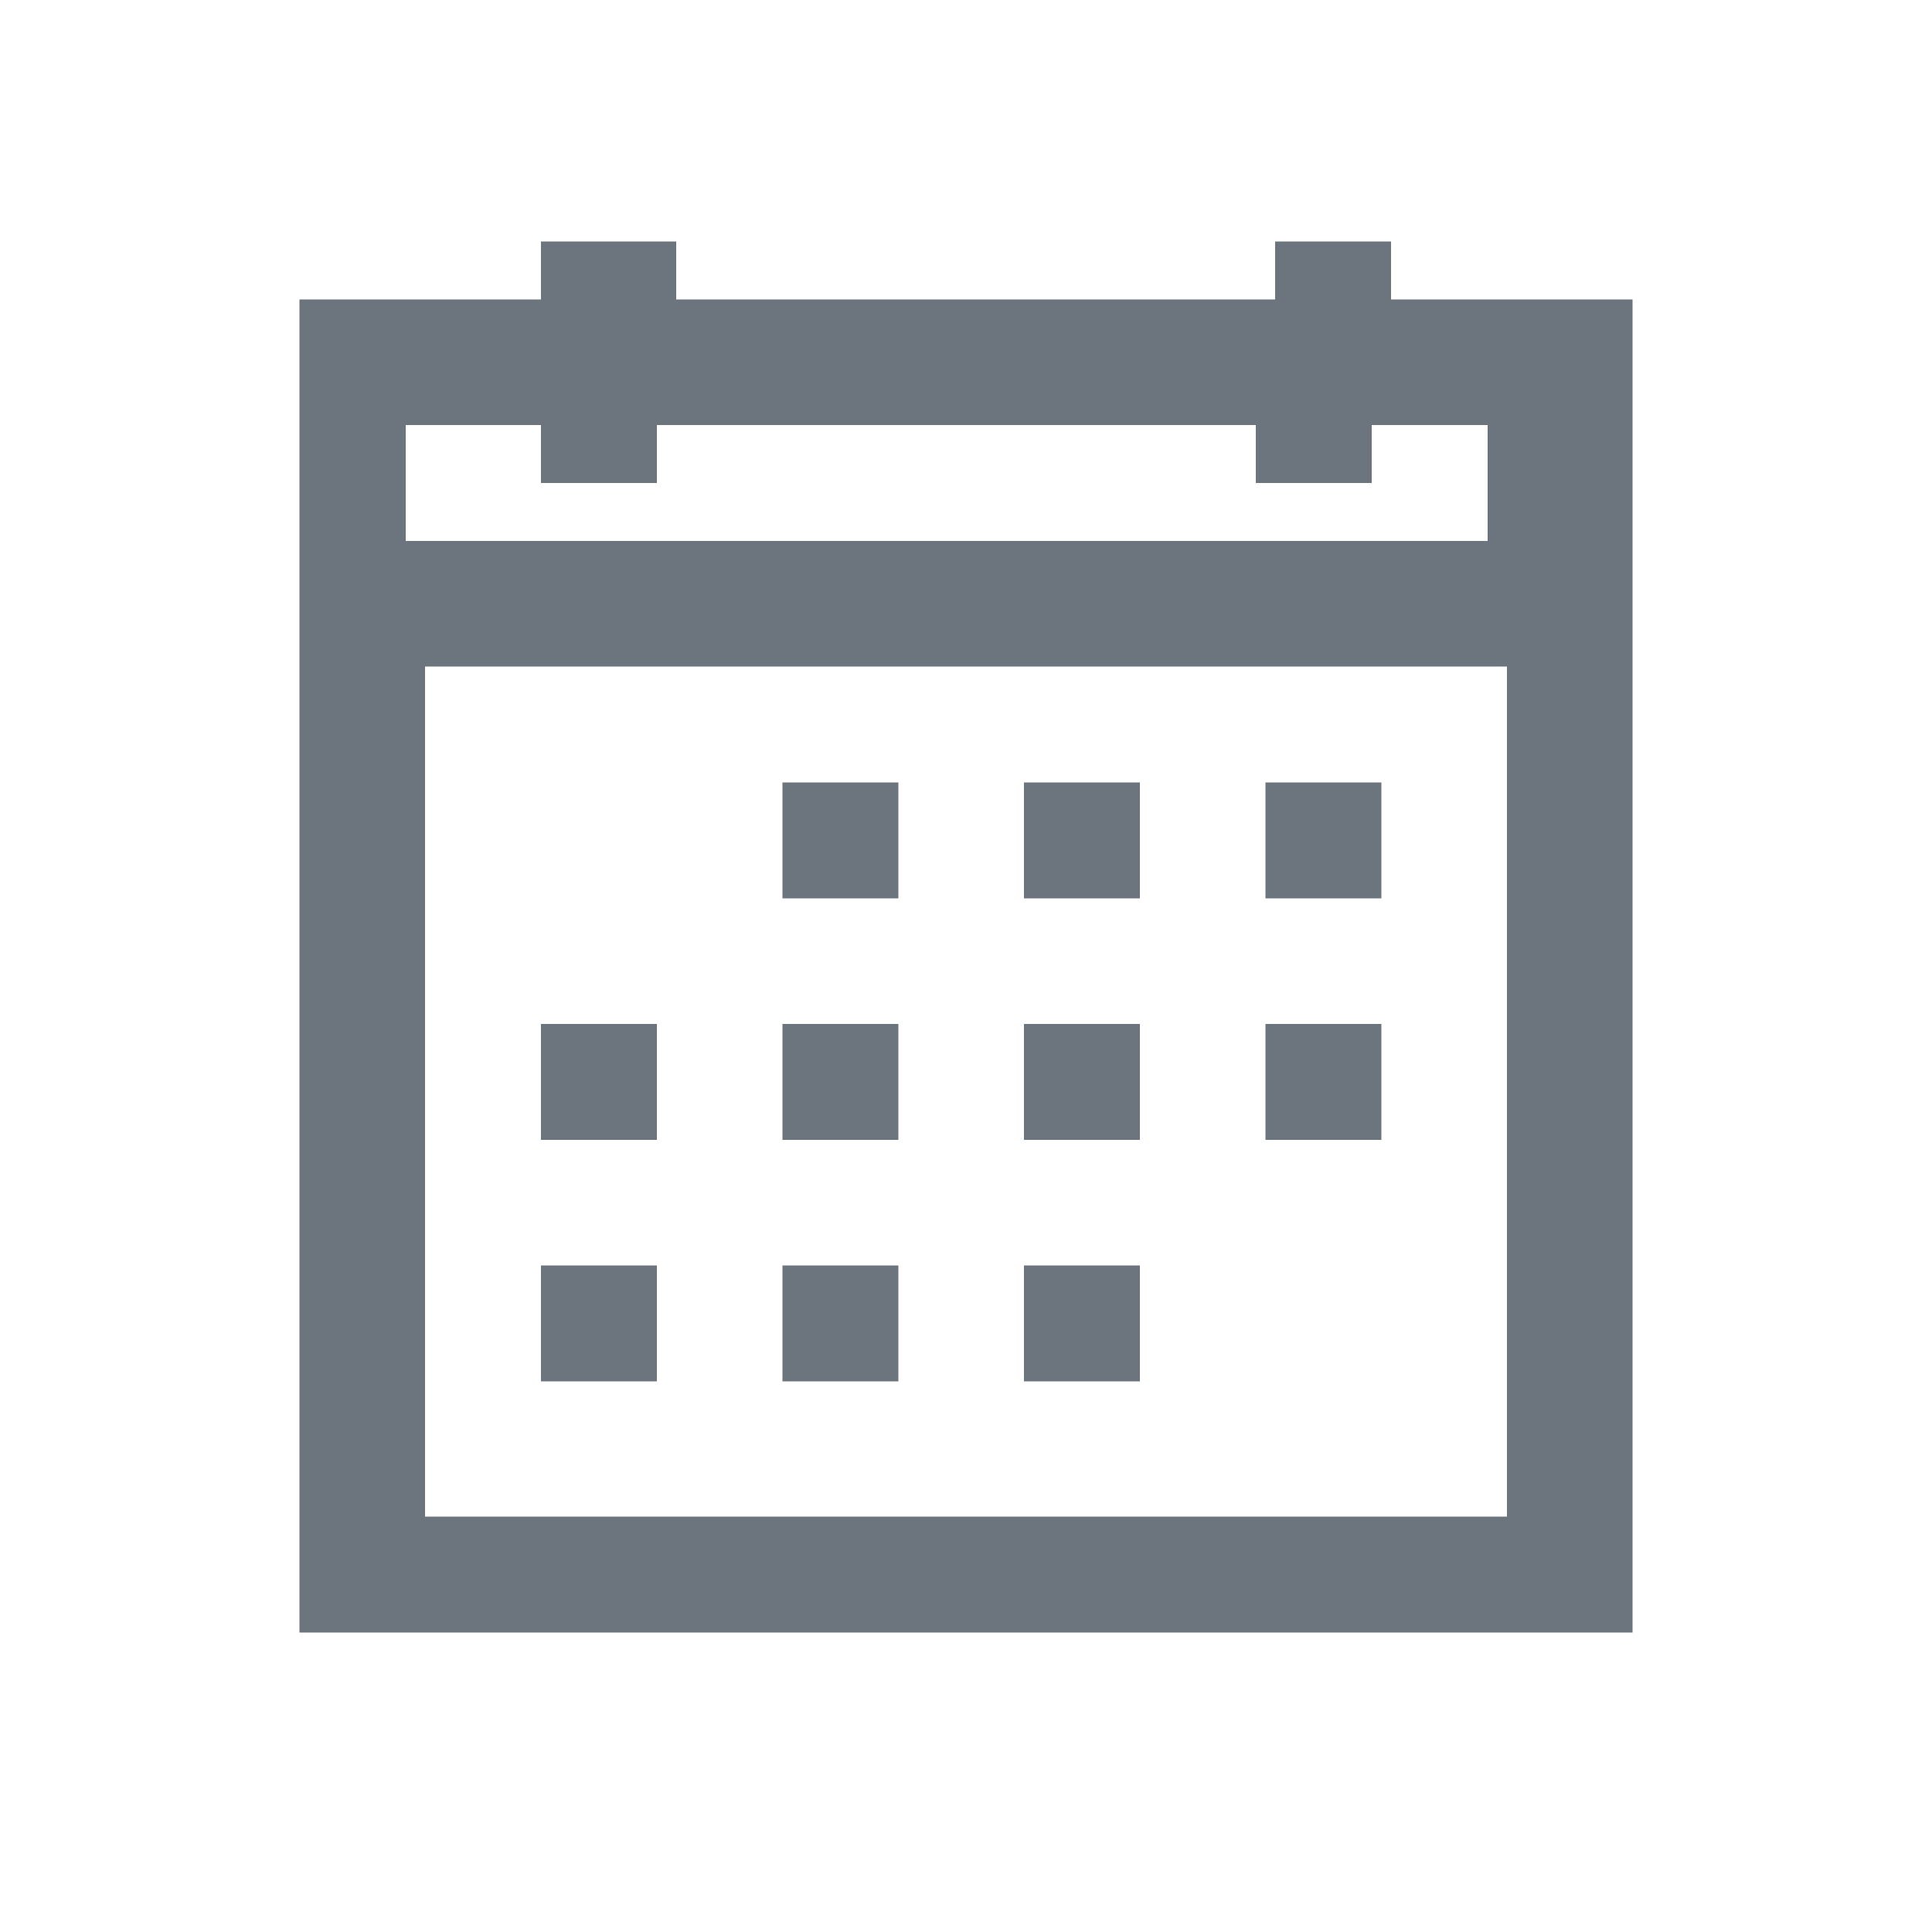 <?xml version="1.0" encoding="utf-8"?>
<!-- Generator: Adobe Illustrator 19.0.1, SVG Export Plug-In . SVG Version: 6.00 Build 0)  -->
<svg version="1.1" id="Capa_1" xmlns="http://www.w3.org/2000/svg" xmlns:xlink="http://www.w3.org/1999/xlink" x="0px" y="0px"
	 viewBox="-469 271 20 20" style="enable-background:new -469 271 20 20;" xml:space="preserve">
<style type="text/css">
	.st0{fill:#6C757D;}
</style>
<g id="surface1">
	<path class="st0" d="M-463.4,273.5v0.6h-2.5v13.8h13.8v-13.8h-2.5v-0.6h-1.2v0.6h-6.2v-0.6H-463.4z M-464.6,275.4h1.2v0.6h1.2v-0.6
		h6.2v0.6h1.2v-0.6h1.2v1.2h-11.2V275.4z M-464.6,277.9h11.2v8.8h-11.2V277.9z M-460.9,279.1v1.2h1.2v-1.2H-460.9z M-458.4,279.1
		v1.2h1.2v-1.2H-458.4z M-455.9,279.1v1.2h1.2v-1.2H-455.9z M-463.4,281.6v1.2h1.2v-1.2H-463.4z M-460.9,281.6v1.2h1.2v-1.2H-460.9z
		 M-458.4,281.6v1.2h1.2v-1.2H-458.4z M-455.9,281.6v1.2h1.2v-1.2H-455.9z M-463.4,284.1v1.2h1.2v-1.2H-463.4z M-460.9,284.1v1.2
		h1.2v-1.2H-460.9z M-458.4,284.1v1.2h1.2v-1.2H-458.4z"/>
</g>
</svg>
